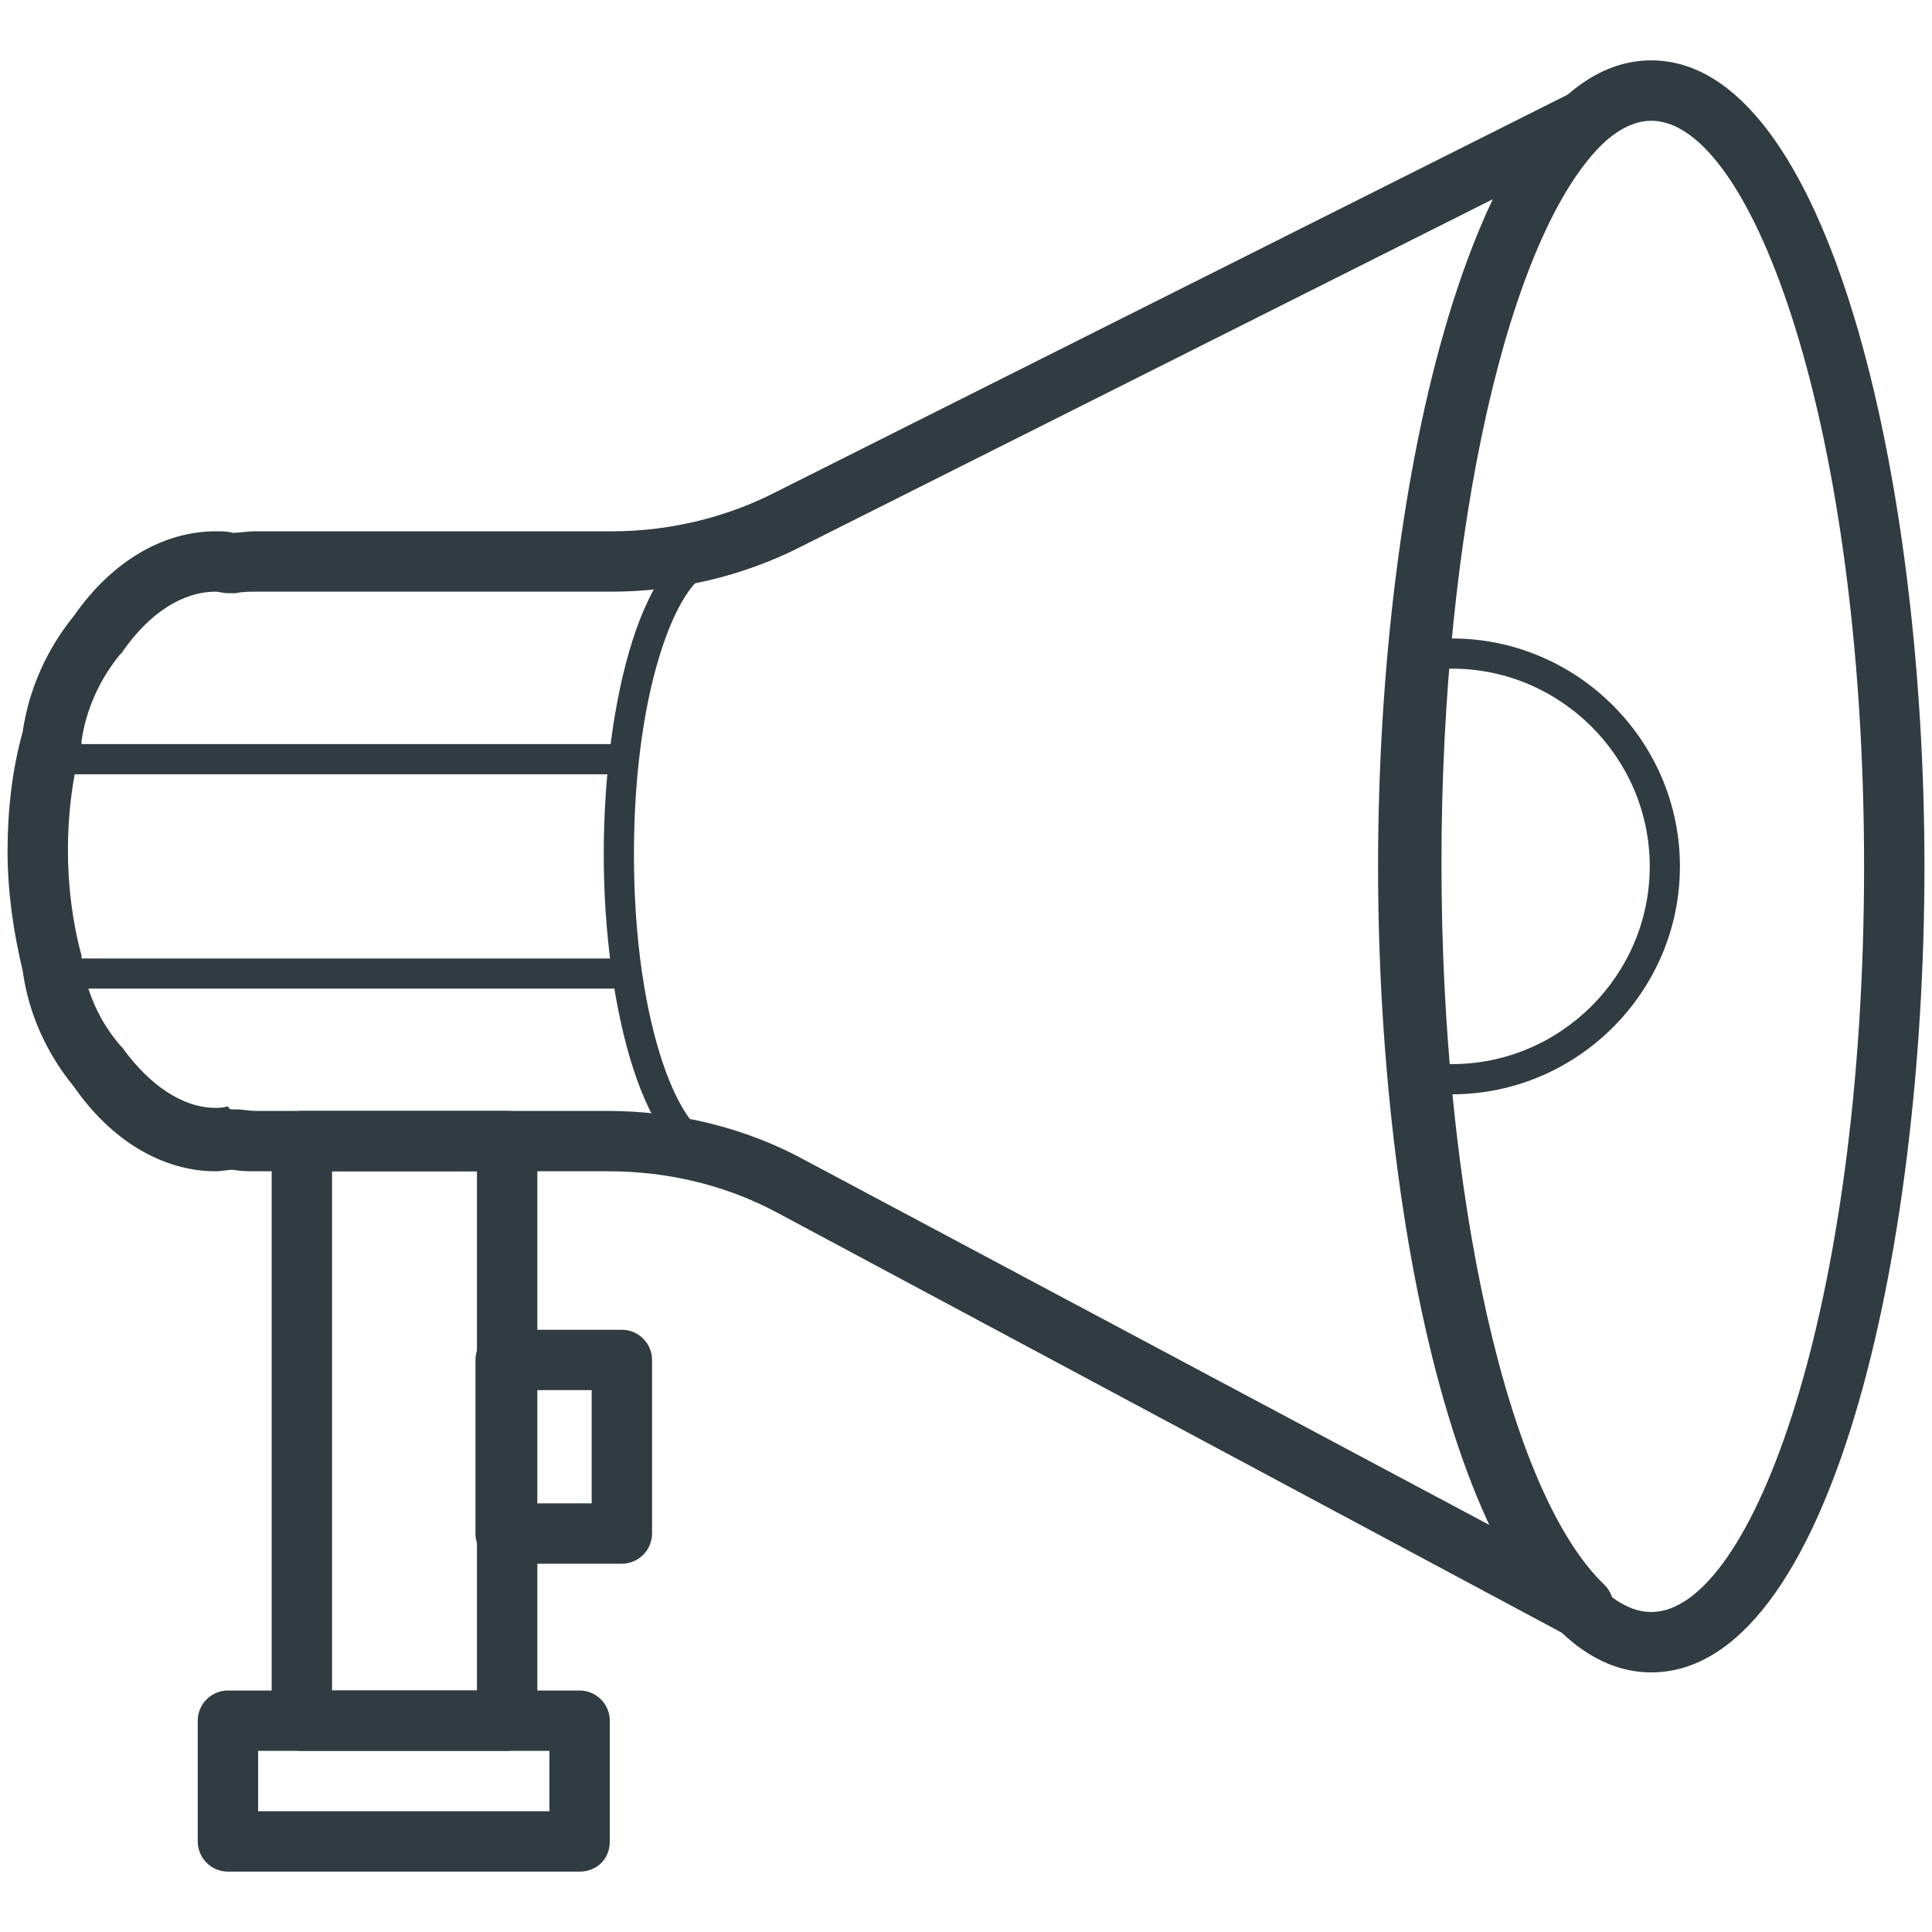 <?xml version="1.0" encoding="utf-8"?>
<!-- Generator: Adobe Illustrator 18.1.1, SVG Export Plug-In . SVG Version: 6.00 Build 0)  -->
<svg version="1.1" id="Layer_1" xmlns="http://www.w3.org/2000/svg" xmlns:xlink="http://www.w3.org/1999/xlink" x="0px" y="0px"
	 viewBox="0 0 128 128" enable-background="new 0 0 128 128" xml:space="preserve">
<g>
	<g>
		<path fill="#303C42" d="M109.4,110.8c-11.7,0-18.1-27.5-18.1-53.4S97.7,4,109.4,4s18.1,27.5,18.1,53.4S121.2,110.8,109.4,110.8z
			 M109.4,8c-6.6,0-14.1,20.3-14.1,49.4c0,29.1,7.4,49.4,14.1,49.4s14.1-20.3,14.1-49.4C123.5,28.3,116.1,8,109.4,8z"/>
	</g>
	<g>
		<path fill="#303C42" d="M104.8,108.6c-0.3,0-0.6-0.1-0.9-0.2l-52.3-28c-3.5-1.9-7.4-2.8-11.3-2.8H16.9c-0.5,0-0.9,0-1.5-0.1
			c-0.3,0-0.7,0.1-1.1,0.1c-3.5,0-6.9-2-9.4-5.6c-1.8-2.2-3-4.8-3.4-7.7c-0.6-2.5-1-5.2-1-7.9c0-2.7,0.3-5.4,1-7.9
			c0.4-2.8,1.6-5.5,3.4-7.7c2.5-3.6,5.9-5.6,9.4-5.6c0.4,0,0.8,0,1.1,0.1c0.5,0,1-0.1,1.5-0.1h23.7c3.7,0,7.5-0.9,10.8-2.6
			l52.6-26.4c0.9-0.4,2-0.2,2.5,0.6s0.5,1.9-0.2,2.6c-6.4,6.1-10.8,25.8-10.8,47.8s4.4,41.7,10.8,47.8c0.7,0.7,0.8,1.8,0.2,2.6
			C106,108.3,105.4,108.6,104.8,108.6z M15.4,73.5c0.1,0,0.1,0,0.2,0c0.5,0,0.9,0.1,1.3,0.1h23.3c4.6,0,9.2,1.1,13.2,3.3l45.4,24.2
			c-4.6-9.7-7.4-25.8-7.4-43.8c0-18.1,2.9-34.4,7.5-44.1l-45.8,23c-3.9,2-8.3,3-12.6,3H16.9c-0.4,0-0.8,0-1.3,0.1
			c-0.2,0-0.3,0-0.5,0c-0.3,0-0.6-0.1-0.8-0.1c-2.2,0-4.4,1.4-6.2,4c0,0.1-0.1,0.1-0.1,0.1c-1.4,1.7-2.3,3.7-2.6,5.8
			c0,0.1,0,0.2,0,0.2c-0.6,2.2-0.9,4.6-0.9,7c0,2.4,0.3,4.8,0.9,7c0,0.1,0,0.1,0,0.2c0.3,2.2,1.2,4.2,2.6,5.8c0,0,0.1,0.1,0.1,0.1
			c1.8,2.5,4,4,6.2,4c0.2,0,0.4,0,0.8-0.1C15.2,73.5,15.3,73.5,15.4,73.5z"/>
	</g>
	<g>
		<path fill="#303C42" d="M47.5,77.4c-4.8,0-7.5-10.7-7.5-20.8s2.6-20.8,7.5-20.8c0.6,0,1,0.4,1,1s-0.4,1-1,1
			c-2.3,0-5.5,7.2-5.5,18.8s3.2,18.8,5.5,18.8c0.6,0,1,0.4,1,1S48,77.4,47.5,77.4z"/>
	</g>
	<g>
		<path fill="#303C42" d="M96.2,72.5c-0.7,0-1.5-0.1-2.4-0.2c-0.5-0.1-0.8-0.4-0.8-0.9c-0.4-4.6-0.6-9.3-0.6-14s0.2-9.4,0.6-14
			c0-0.5,0.4-0.8,0.8-0.9c0.9-0.1,1.6-0.2,2.4-0.2c8.3,0,15.1,6.8,15.1,15.1S104.5,72.5,96.2,72.5z M94.9,70.4
			c0.5,0,0.9,0.1,1.3,0.1c7.2,0,13.1-5.9,13.1-13.1s-5.9-13.1-13.1-13.1c-0.4,0-0.8,0-1.3,0.1c-0.3,4.3-0.5,8.6-0.5,13
			S94.6,66.1,94.9,70.4z"/>
	</g>
	<g>
		<path fill="#303C42" d="M33.5,116H20c-1.1,0-2-0.9-2-2V75.6c0-1.1,0.9-2,2-2h13.6c1.1,0,2,0.9,2,2V114
			C35.5,115.2,34.6,116,33.5,116z M22,112h9.6V77.6H22V112z"/>
	</g>
	<g>
		<path fill="#303C42" d="M38.4,124H15.1c-1.1,0-2-0.9-2-2v-8c0-1.1,0.9-2,2-2h23.3c1.1,0,2,0.9,2,2v8C40.4,123.2,39.5,124,38.4,124
			z M17.1,120h19.3v-4H17.1V120z"/>
	</g>
	<g>
		<path fill="#303C42" d="M41.2,103.6h-7.7c-1.1,0-2-0.9-2-2V90.1c0-1.1,0.9-2,2-2h7.7c1.1,0,2,0.9,2,2v11.5
			C43.2,102.7,42.3,103.6,41.2,103.6z M35.5,99.6h3.7v-7.5h-3.7V99.6z"/>
	</g>
	<g>
		<path fill="none" stroke="#303C42" stroke-width="4" stroke-linecap="round" stroke-linejoin="round" stroke-miterlimit="10" d="
			M46.7,37.4"/>
	</g>
	<g>
		<path fill="#303C42" d="M41,51.3H3.3c-0.6,0-1-0.4-1-1s0.4-1,1-1H41c0.6,0,1,0.4,1,1S41.6,51.3,41,51.3z"/>
	</g>
	<g>
		<path fill="#303C42" d="M41,65.5H3.3c-0.6,0-1-0.4-1-1s0.4-1,1-1H41c0.6,0,1,0.4,1,1S41.6,65.5,41,65.5z"/>
	</g>
</g>
</svg>
